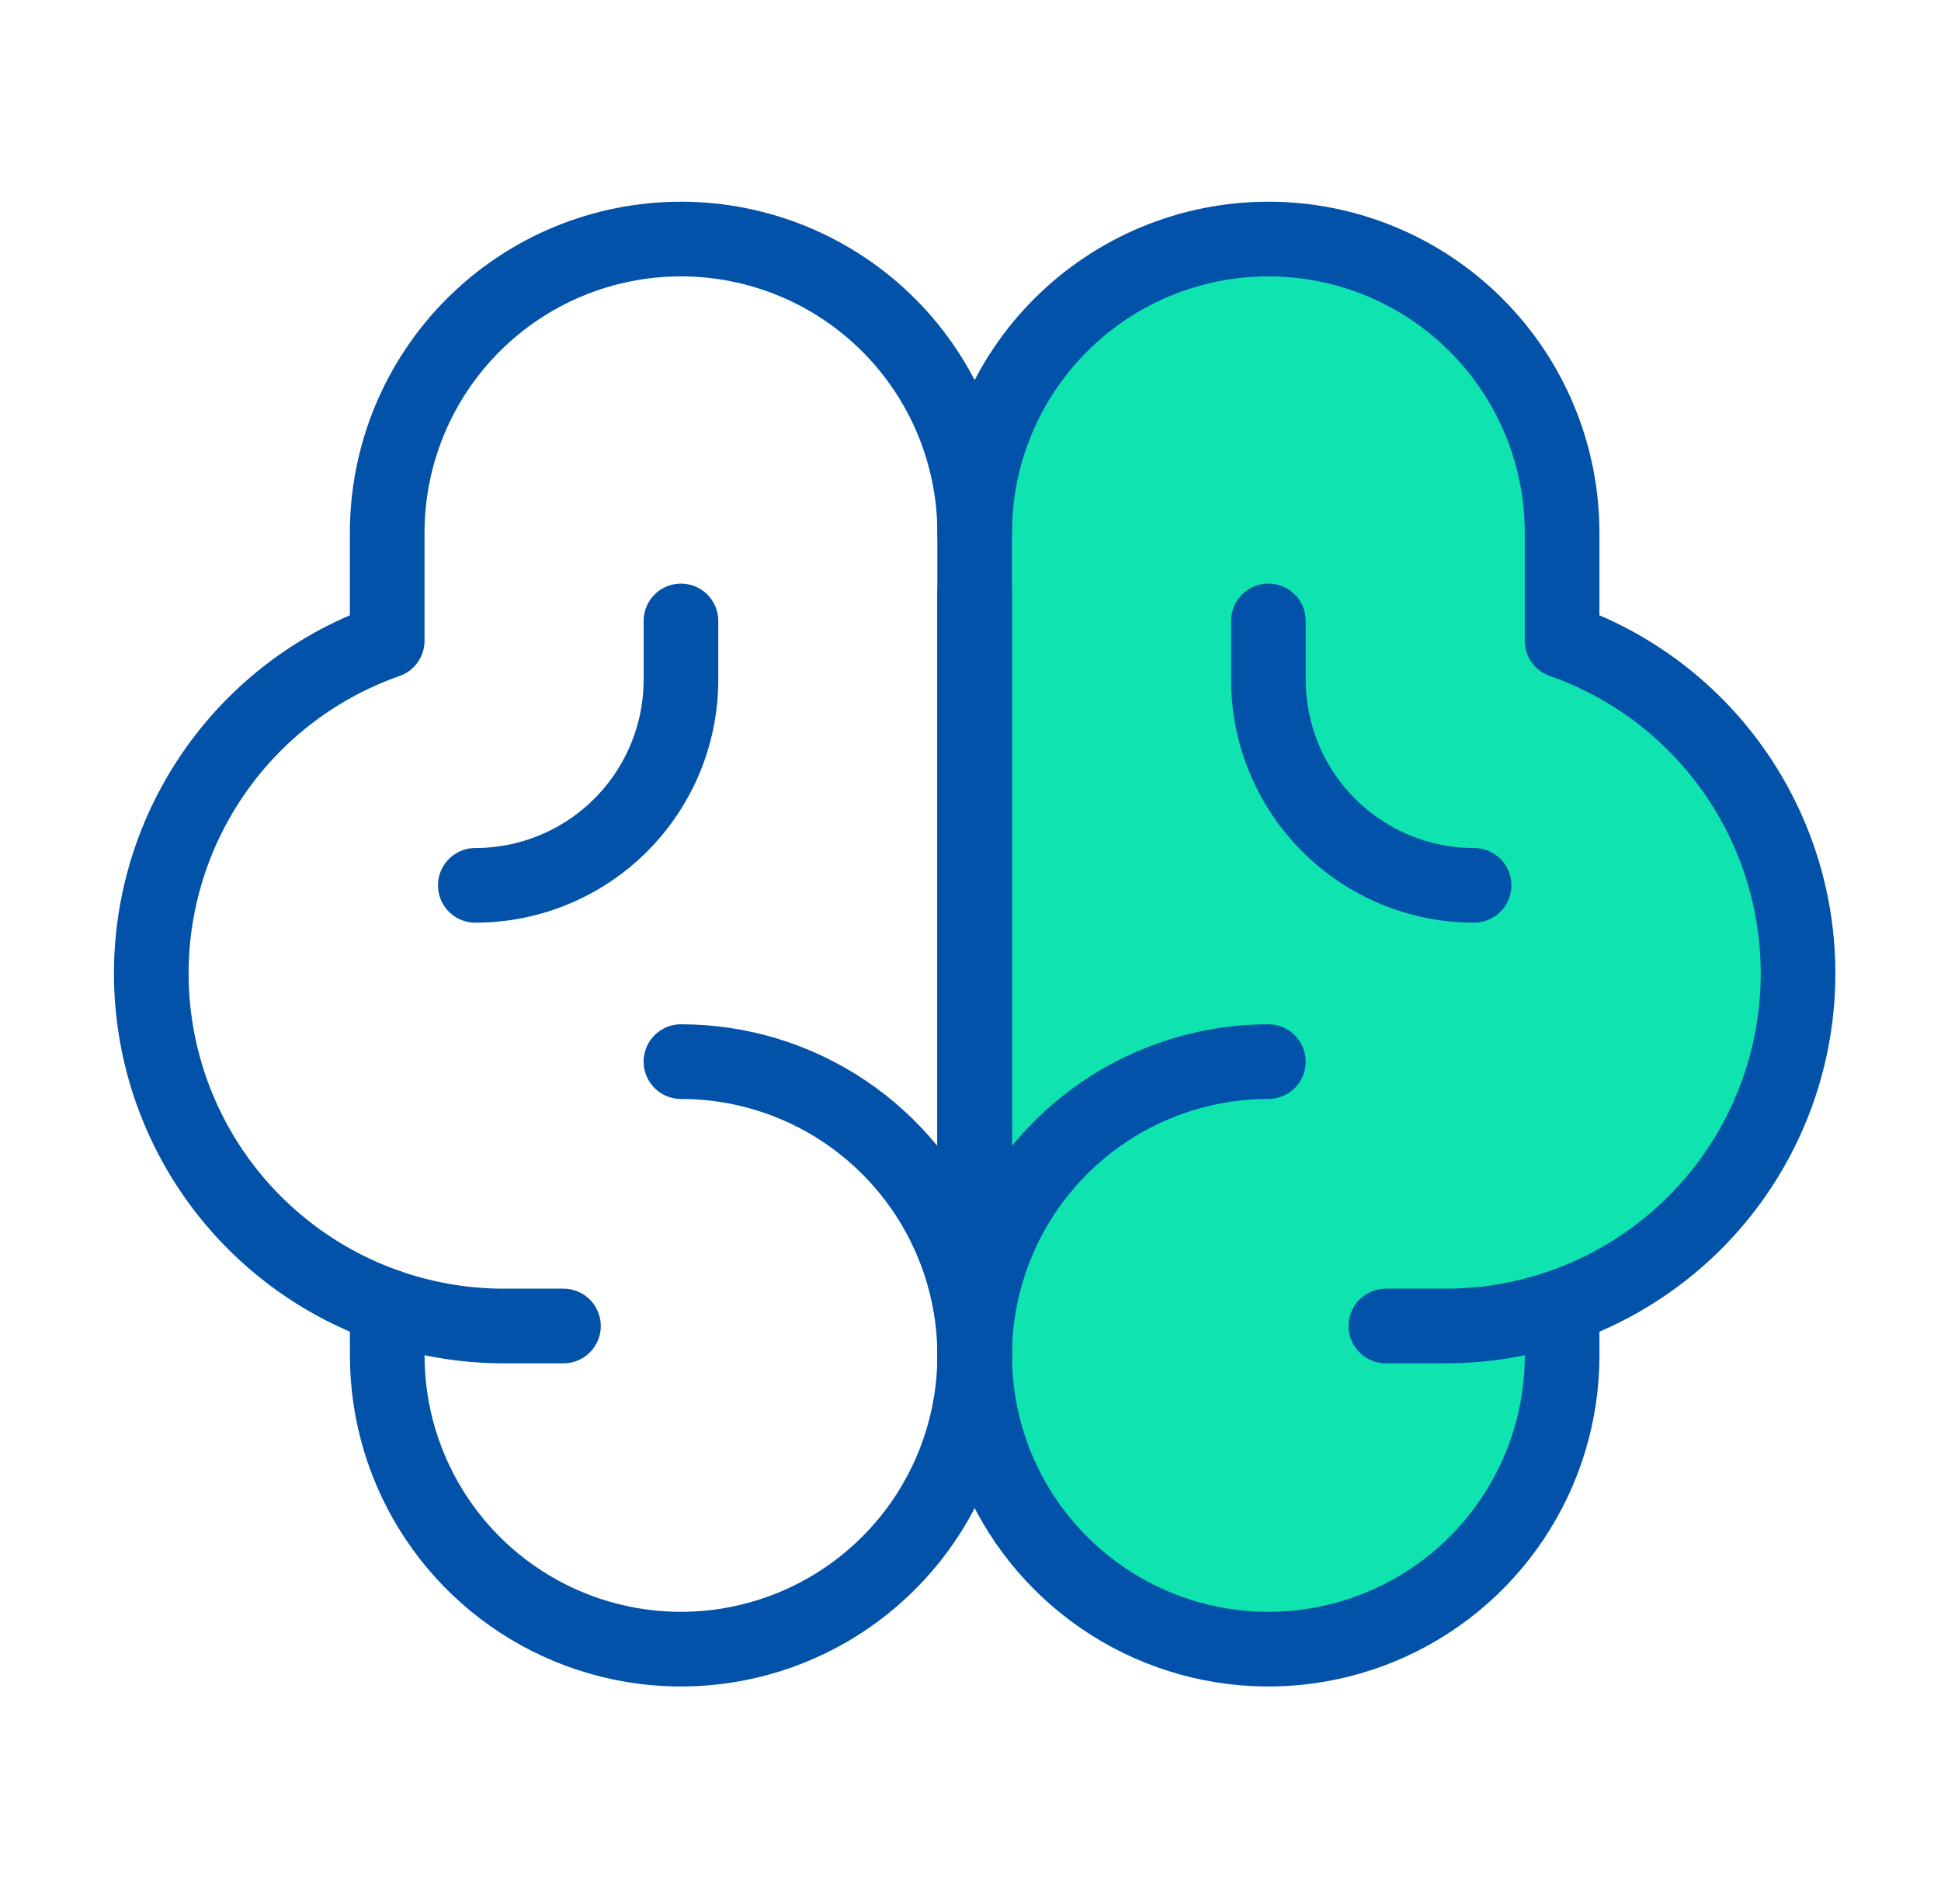 <svg width="52" height="51" viewBox="0 0 52 51" fill="none" xmlns="http://www.w3.org/2000/svg">
<path d="M33.903 6.449C29.348 6.227 26.838 10.363 26.152 12.459L26.469 35.158C26.311 38.506 27.639 45.02 34.219 44.293C40.8 43.565 42.076 37.9 41.891 35.158C42.801 34.96 47.269 32.785 48.099 26.3C48.764 21.112 44.237 18.18 41.891 17.363V16.572V13.922C41.891 10.64 39.597 6.725 33.903 6.449Z" fill="#0FE3AF"/>
<path d="M26.111 34.732V15.846" stroke="#0152A8" stroke-width="2" stroke-linecap="round" stroke-linejoin="round"/>
<path d="M18.243 28.437C19.799 28.437 21.321 28.898 22.615 29.763C23.909 30.628 24.918 31.857 25.513 33.295C26.109 34.733 26.265 36.315 25.961 37.841C25.657 39.368 24.908 40.77 23.807 41.87C22.707 42.971 21.305 43.72 19.778 44.024C18.252 44.328 16.67 44.172 15.232 43.576C13.794 42.981 12.565 41.972 11.7 40.678C10.835 39.384 10.374 37.862 10.374 36.306V34.988" stroke="#0152A8" stroke-width="2" stroke-linecap="round" stroke-linejoin="round"/>
<path d="M33.98 28.437C32.424 28.437 30.903 28.898 29.609 29.763C28.314 30.628 27.306 31.857 26.71 33.295C26.115 34.733 25.959 36.315 26.262 37.841C26.566 39.368 27.316 40.77 28.416 41.87C29.517 42.971 30.919 43.72 32.445 44.024C33.972 44.328 35.554 44.172 36.992 43.576C38.43 42.981 39.659 41.972 40.523 40.678C41.388 39.384 41.85 37.862 41.85 36.306V34.988" stroke="#0152A8" stroke-width="2" stroke-linecap="round" stroke-linejoin="round"/>
<path d="M15.095 35.519H13.521C11.289 35.525 9.127 34.74 7.419 33.303C5.71 31.867 4.566 29.872 4.189 27.672C3.811 25.472 4.226 23.209 5.358 21.286C6.49 19.362 8.267 17.902 10.373 17.164V14.272C10.373 12.185 11.202 10.183 12.678 8.708C14.154 7.232 16.155 6.403 18.242 6.403C20.329 6.403 22.331 7.232 23.807 8.708C25.282 10.183 26.112 12.185 26.112 14.272V36.306" stroke="#0152A8" stroke-width="2" stroke-linecap="round" stroke-linejoin="round"/>
<path d="M37.128 35.519H38.702C40.934 35.525 43.096 34.74 44.804 33.303C46.513 31.867 47.657 29.872 48.034 27.672C48.412 25.472 47.997 23.209 46.865 21.286C45.733 19.362 43.956 17.902 41.849 17.164V14.272C41.849 12.185 41.02 10.183 39.545 8.708C38.069 7.232 36.068 6.403 33.98 6.403C31.893 6.403 29.892 7.232 28.416 8.708C26.94 10.183 26.111 12.185 26.111 14.272" stroke="#0152A8" stroke-width="2" stroke-linecap="round" stroke-linejoin="round"/>
<path d="M18.243 16.633V18.207C18.243 19.668 17.662 21.069 16.629 22.102C15.596 23.135 14.195 23.715 12.734 23.715" stroke="#0152A8" stroke-width="2" stroke-linecap="round" stroke-linejoin="round"/>
<path d="M33.981 16.633V18.207C33.981 19.668 34.562 21.069 35.595 22.102C36.628 23.135 38.029 23.715 39.49 23.715" stroke="#0152A8" stroke-width="2" stroke-linecap="round" stroke-linejoin="round"/>
</svg>
